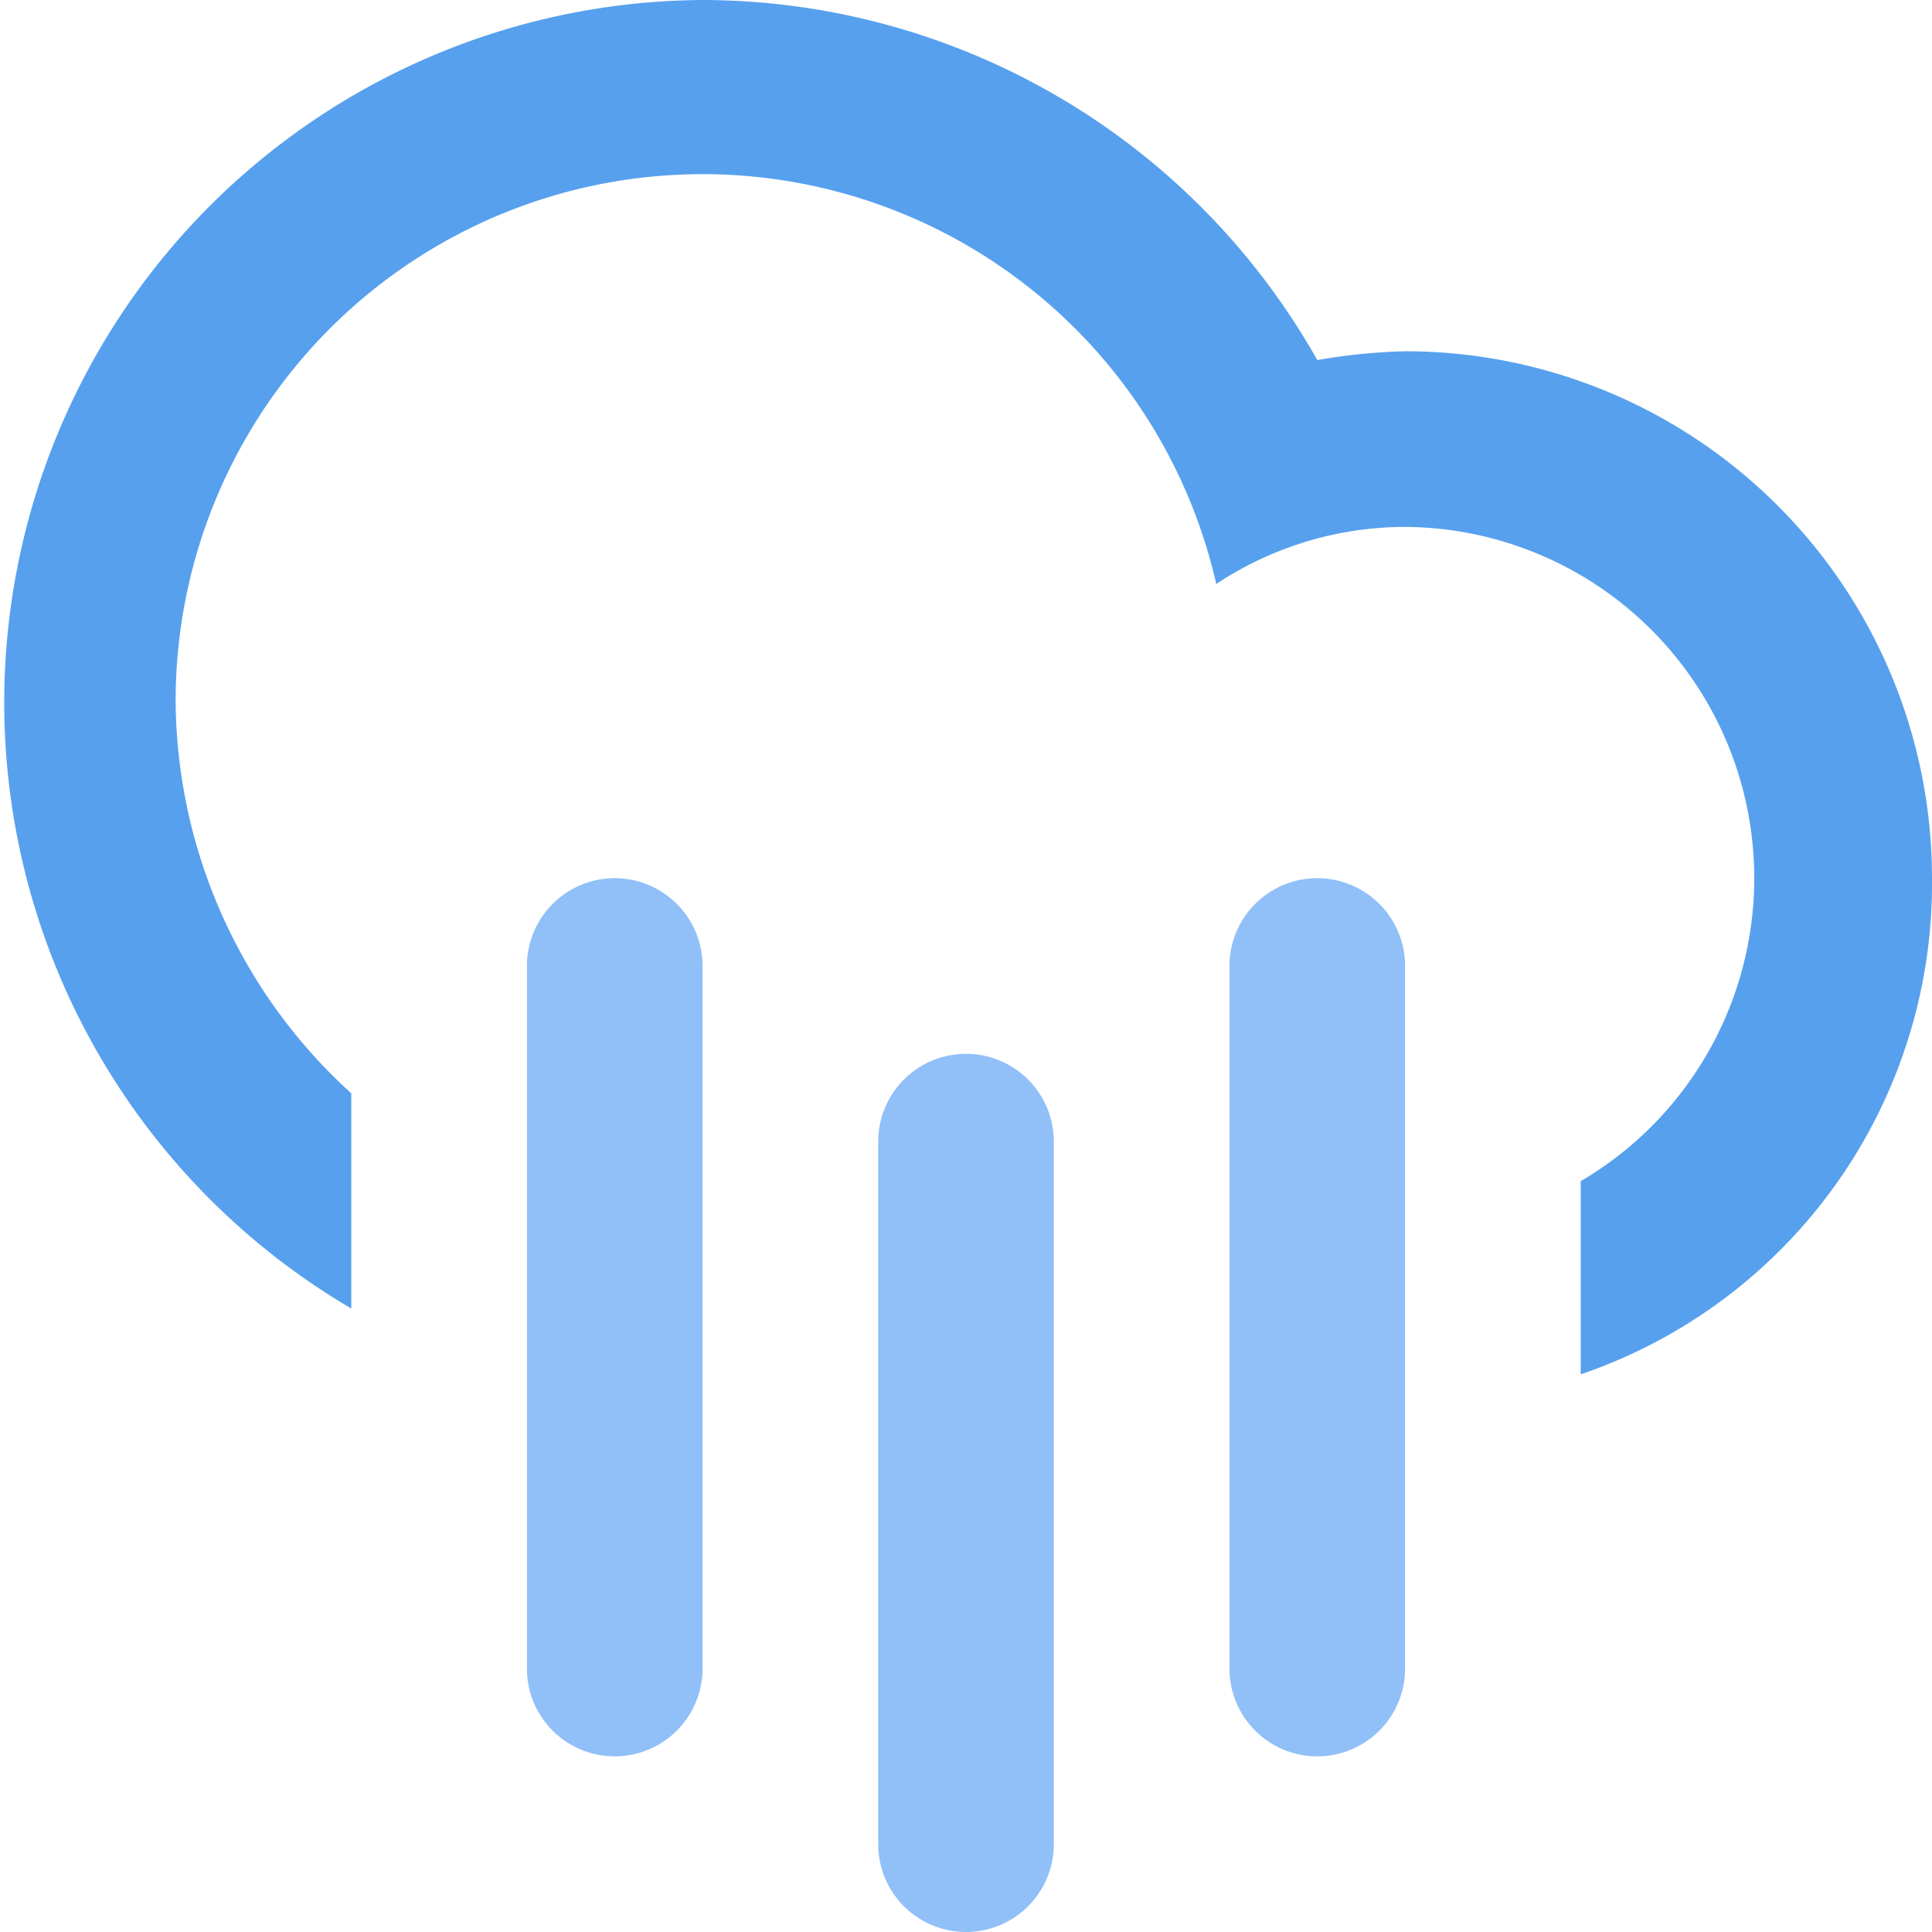 <svg xmlns="http://www.w3.org/2000/svg" viewBox="0 0 44 44"><defs><style>.cls-1{fill:#57a0ee;}.cls-1,.cls-2{fill-rule:evenodd;}.cls-2{fill:#91c0f8;}</style></defs><title>rain</title><g id="Layer_2" data-name="Layer 2"><g id="Layer_1-2" data-name="Layer 1"><path class="cls-1" d="M36,31.3V26.9A8,8,0,0,0,32,12a7.79,7.79,0,0,0-4.3,1.3A12,12,0,0,0,4,16a12.17,12.17,0,0,0,4,8.9v4.9A16,16,0,0,1,16,0,16.1,16.1,0,0,1,30,8.2,13.55,13.55,0,0,1,32,8,12,12,0,0,1,44,20,11.81,11.81,0,0,1,36,31.3Z"/><path class="cls-2" d="M14,20a2,2,0,0,1,2,2V38a2,2,0,0,1-4,0V22A2,2,0,0,1,14,20Z"/><path class="cls-2" d="M22,24a2,2,0,0,1,2,2V42a2,2,0,0,1-4,0V26A2,2,0,0,1,22,24Z"/><path class="cls-2" d="M30,20a2,2,0,0,1,2,2V38a2,2,0,0,1-4,0V22A2,2,0,0,1,30,20Z"/></g></g></svg>